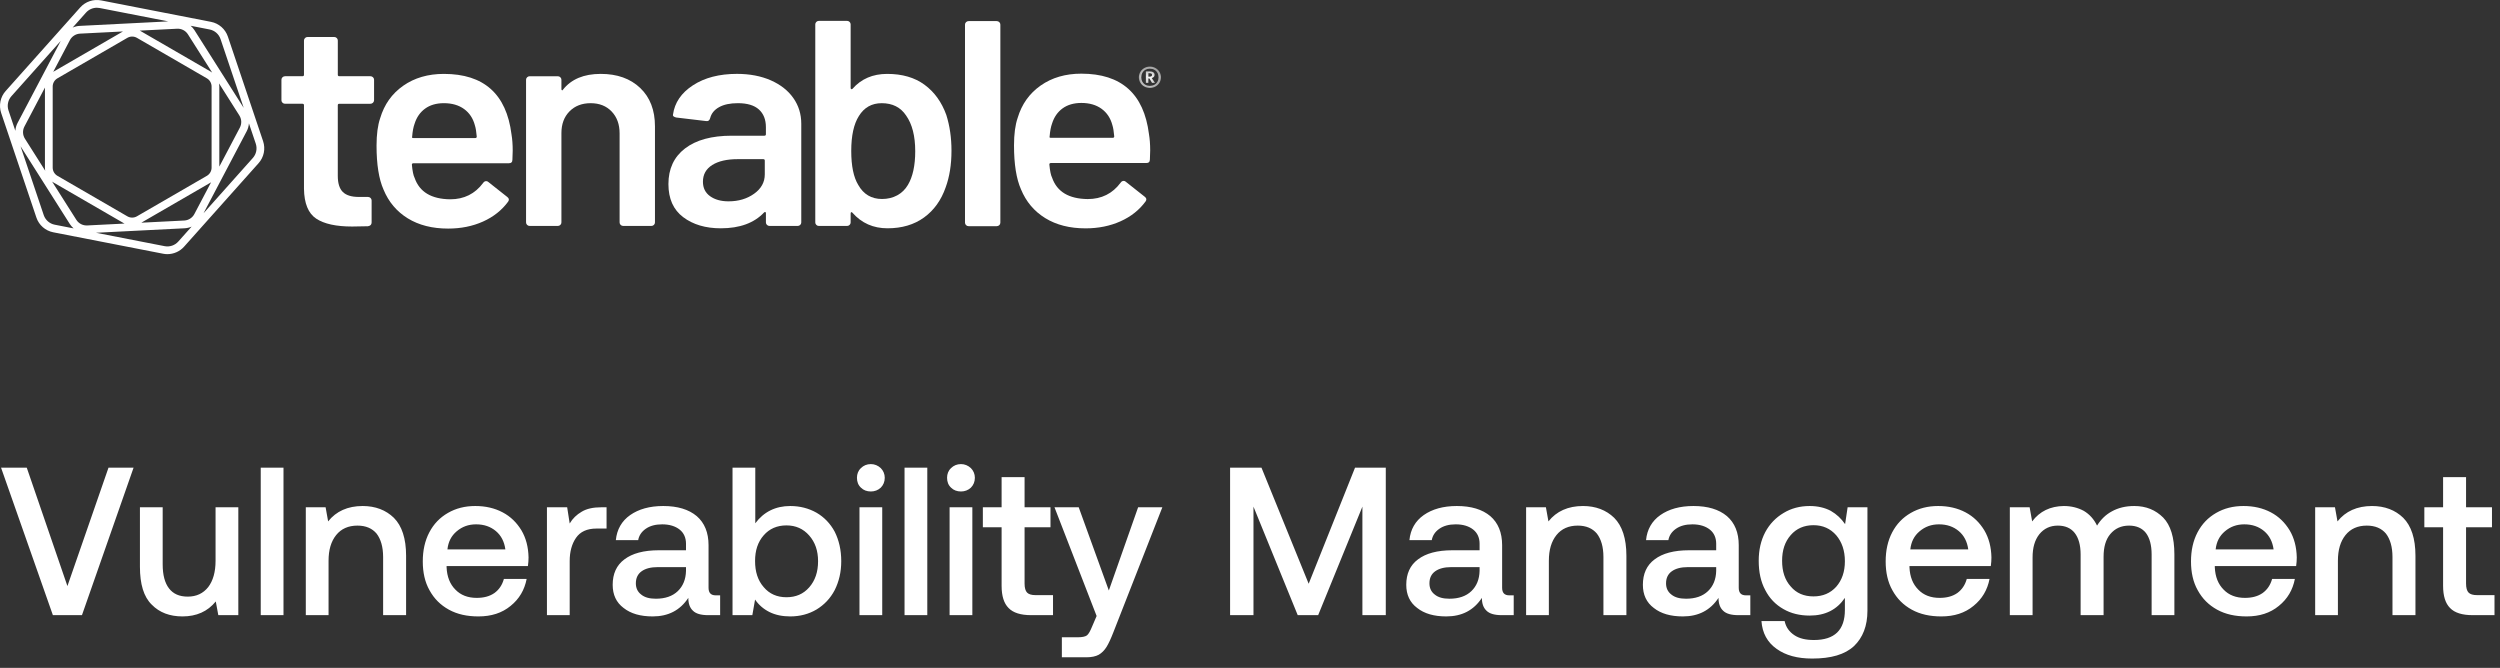 <svg width="277" height="74" viewBox="0 0 277 74" fill="none" xmlns="http://www.w3.org/2000/svg">
<rect x="0" y="0" width="277" height="74" fill="#333333" stroke="none"/>
<mask id="mask0_4828_1135" style="mask-type:luminance" maskUnits="userSpaceOnUse" x="126" y="7" width="3" height="3">
<path fill-rule="evenodd" clip-rule="evenodd" d="M126.185 7.378H128.635V9.745H126.185V7.378Z" fill="white"/>
</mask>
<g mask="url(#mask0_4828_1135)">
<path fill-rule="evenodd" clip-rule="evenodd" d="M127.239 8.492H127.385C127.56 8.492 127.646 8.427 127.646 8.298C127.646 8.233 127.625 8.187 127.581 8.157C127.538 8.128 127.469 8.114 127.376 8.114H127.241V8.492H127.239ZM127.843 8.521C127.784 8.581 127.709 8.624 127.616 8.652L127.973 9.185H127.649L127.354 8.695H127.238V9.185H126.962V7.908H127.339C127.732 7.908 127.928 8.037 127.928 8.296C127.93 8.387 127.901 8.461 127.843 8.521ZM127.903 9.395C128.05 9.313 128.165 9.2 128.246 9.056C128.329 8.91 128.37 8.748 128.37 8.566C128.37 8.384 128.329 8.22 128.246 8.073C128.165 7.926 128.05 7.811 127.903 7.728C127.756 7.646 127.589 7.603 127.403 7.603C127.222 7.603 127.059 7.646 126.914 7.728C126.768 7.811 126.655 7.926 126.573 8.073C126.49 8.22 126.449 8.383 126.449 8.566C126.449 8.748 126.49 8.91 126.573 9.056C126.655 9.2 126.768 9.313 126.914 9.395C127.059 9.477 127.222 9.518 127.403 9.518C127.59 9.518 127.756 9.477 127.903 9.395ZM128.029 7.537C128.218 7.643 128.366 7.787 128.473 7.97C128.58 8.151 128.635 8.35 128.635 8.566C128.635 8.781 128.582 8.979 128.473 9.161C128.366 9.34 128.217 9.483 128.029 9.588C127.84 9.693 127.632 9.745 127.404 9.745C127.182 9.745 126.976 9.693 126.79 9.588C126.602 9.483 126.456 9.34 126.347 9.161C126.239 8.98 126.185 8.783 126.185 8.566C126.185 8.35 126.239 8.151 126.347 7.97C126.454 7.789 126.602 7.644 126.79 7.537C126.976 7.431 127.182 7.378 127.404 7.378C127.632 7.378 127.84 7.43 128.029 7.537Z" fill="white"/>
</g>
<path fill-rule="evenodd" clip-rule="evenodd" d="M41.325 11.385C41.246 11.461 41.15 11.498 41.038 11.498H37.595C37.483 11.498 37.427 11.552 37.427 11.66V19.484C37.427 20.307 37.613 20.902 37.983 21.269C38.355 21.638 38.946 21.821 39.755 21.821H40.769C40.881 21.821 40.977 21.859 41.056 21.934C41.135 22.011 41.175 22.103 41.175 22.21V24.645C41.175 24.884 41.04 25.024 40.77 25.067L39.014 25.099C37.237 25.099 35.908 24.807 35.031 24.222C34.155 23.638 33.703 22.534 33.681 20.911V11.659C33.681 11.55 33.625 11.497 33.513 11.497H31.589C31.476 11.497 31.381 11.46 31.302 11.383C31.222 11.308 31.183 11.216 31.183 11.108V8.835C31.183 8.726 31.222 8.635 31.302 8.559C31.381 8.484 31.475 8.446 31.589 8.446H33.513C33.625 8.446 33.681 8.392 33.681 8.284V4.486C33.681 4.378 33.721 4.285 33.8 4.211C33.879 4.135 33.974 4.097 34.087 4.097H37.024C37.136 4.097 37.231 4.135 37.311 4.211C37.39 4.287 37.429 4.379 37.429 4.486V8.284C37.429 8.392 37.486 8.446 37.598 8.446H41.041C41.153 8.446 41.249 8.484 41.328 8.559C41.407 8.636 41.447 8.728 41.447 8.835V11.108C41.443 11.217 41.403 11.309 41.325 11.385Z" fill="white"/>
<path fill-rule="evenodd" clip-rule="evenodd" d="M47.103 12.034C46.552 12.435 46.163 12.991 45.938 13.706C45.803 14.075 45.712 14.549 45.667 15.134C45.621 15.242 45.667 15.296 45.803 15.296H52.655C52.767 15.296 52.824 15.242 52.824 15.134C52.778 14.593 52.712 14.182 52.621 13.9C52.418 13.12 52.019 12.515 51.423 12.081C50.827 11.649 50.078 11.432 49.178 11.432C48.346 11.433 47.654 11.633 47.103 12.034ZM56.808 16.693L56.775 17.7C56.775 17.961 56.639 18.089 56.37 18.089H45.804C45.692 18.089 45.636 18.144 45.636 18.252C45.703 18.966 45.804 19.452 45.94 19.713C46.48 21.271 47.797 22.06 49.889 22.082C51.419 22.082 52.634 21.476 53.535 20.264C53.624 20.133 53.738 20.069 53.873 20.069C53.962 20.069 54.041 20.101 54.109 20.166L56.202 21.821C56.405 21.973 56.438 22.145 56.303 22.34C55.605 23.292 54.677 24.029 53.519 24.548C52.36 25.067 51.071 25.327 49.653 25.327C47.897 25.327 46.407 24.948 45.18 24.192C43.954 23.435 43.059 22.373 42.496 21.01C41.978 19.841 41.721 18.218 41.721 16.14C41.721 14.886 41.856 13.868 42.125 13.09C42.576 11.575 43.424 10.379 44.674 9.502C45.923 8.626 47.425 8.188 49.18 8.188C53.613 8.188 56.11 10.417 56.673 14.876C56.763 15.416 56.808 16.022 56.808 16.693Z" fill="white"/>
<path fill-rule="evenodd" clip-rule="evenodd" d="M70.932 9.745C72.023 10.783 72.57 12.201 72.57 13.998V24.646C72.57 24.755 72.53 24.846 72.451 24.922C72.372 24.998 72.276 25.035 72.163 25.035H69.058C68.945 25.035 68.849 24.998 68.771 24.922C68.691 24.846 68.652 24.755 68.652 24.646V14.776C68.652 13.781 68.36 12.974 67.774 12.358C67.188 11.742 66.412 11.433 65.445 11.433C64.478 11.433 63.695 11.737 63.1 12.341C62.503 12.948 62.205 13.749 62.205 14.745V24.646C62.205 24.755 62.165 24.846 62.086 24.922C62.007 24.998 61.911 25.035 61.799 25.035H58.693C58.581 25.035 58.485 24.998 58.406 24.922C58.327 24.846 58.287 24.755 58.287 24.646V8.836C58.287 8.728 58.327 8.636 58.406 8.561C58.485 8.485 58.579 8.447 58.693 8.447H61.799C61.911 8.447 62.007 8.485 62.086 8.561C62.165 8.637 62.205 8.729 62.205 8.836V9.875C62.205 9.94 62.226 9.983 62.273 10.005C62.317 10.027 62.352 10.005 62.373 9.94C63.296 8.771 64.691 8.187 66.559 8.187C68.383 8.187 69.84 8.706 70.932 9.745Z" fill="white"/>
<path fill-rule="evenodd" clip-rule="evenodd" d="M83.556 21.465C84.344 20.902 84.738 20.187 84.738 19.322V17.796C84.738 17.687 84.682 17.634 84.57 17.634H81.734C80.541 17.634 79.602 17.851 78.915 18.283C78.229 18.716 77.885 19.333 77.885 20.134C77.885 20.826 78.15 21.362 78.679 21.74C79.208 22.119 79.889 22.308 80.721 22.308C81.823 22.309 82.769 22.029 83.556 21.465ZM85.406 8.901C86.485 9.377 87.319 10.032 87.903 10.865C88.488 11.698 88.781 12.645 88.781 13.706V24.646C88.781 24.755 88.741 24.846 88.662 24.922C88.583 24.998 88.488 25.035 88.375 25.035H85.269C85.157 25.035 85.061 24.998 84.982 24.922C84.903 24.846 84.863 24.755 84.863 24.646V23.607C84.863 23.542 84.84 23.505 84.796 23.494C84.75 23.483 84.705 23.498 84.66 23.542C83.558 24.711 81.96 25.296 79.867 25.296C78.179 25.296 76.789 24.885 75.698 24.061C74.606 23.24 74.061 22.016 74.061 20.393C74.061 18.704 74.674 17.39 75.901 16.448C77.127 15.507 78.855 15.036 81.082 15.036H84.693C84.806 15.036 84.862 14.982 84.862 14.874V14.094C84.862 13.25 84.603 12.596 84.086 12.13C83.568 11.664 82.792 11.432 81.757 11.432C80.902 11.432 80.209 11.577 79.681 11.87C79.151 12.162 78.819 12.567 78.686 13.087C78.618 13.347 78.46 13.456 78.213 13.411L74.939 13.022C74.826 13 74.731 12.963 74.652 12.908C74.573 12.855 74.545 12.784 74.568 12.698C74.748 11.378 75.484 10.295 76.779 9.451C78.073 8.608 79.699 8.185 81.656 8.185C83.077 8.187 84.326 8.425 85.406 8.901Z" fill="white"/>
<path fill-rule="evenodd" clip-rule="evenodd" d="M101.407 16.757C101.407 15.069 101.069 13.749 100.394 12.796C99.786 11.887 98.885 11.433 97.693 11.433C96.591 11.433 95.746 11.909 95.161 12.861C94.599 13.749 94.318 15.036 94.318 16.724C94.318 18.39 94.577 19.646 95.094 20.49C95.678 21.528 96.556 22.048 97.726 22.048C98.355 22.048 98.918 21.912 99.415 21.642C99.91 21.372 100.303 20.987 100.596 20.49C101.136 19.582 101.407 18.338 101.407 16.757ZM105.424 16.693C105.424 18.23 105.21 19.582 104.782 20.751C104.287 22.179 103.489 23.295 102.386 24.095C101.283 24.896 99.933 25.295 98.335 25.295C96.759 25.295 95.467 24.723 94.454 23.575C94.407 23.51 94.363 23.489 94.318 23.51C94.272 23.532 94.251 23.575 94.251 23.64V24.647C94.251 24.756 94.211 24.848 94.132 24.923C94.053 25 93.957 25.036 93.845 25.036H90.739C90.626 25.036 90.531 25 90.452 24.923C90.372 24.848 90.333 24.756 90.333 24.647V2.701C90.333 2.592 90.372 2.5 90.452 2.425C90.531 2.35 90.625 2.311 90.739 2.311H93.845C93.957 2.311 94.053 2.35 94.132 2.425C94.211 2.501 94.251 2.594 94.251 2.701V9.745C94.251 9.81 94.272 9.853 94.318 9.875C94.363 9.897 94.407 9.886 94.454 9.843C95.421 8.739 96.703 8.188 98.302 8.188C99.968 8.188 101.346 8.588 102.437 9.389C103.528 10.19 104.333 11.304 104.85 12.732C105.233 13.944 105.424 15.264 105.424 16.693Z" fill="white"/>
<path fill-rule="evenodd" clip-rule="evenodd" d="M107.041 24.947C106.962 24.872 106.922 24.78 106.922 24.671V2.726C106.922 2.618 106.962 2.526 107.041 2.451C107.12 2.375 107.215 2.337 107.328 2.337H110.434C110.546 2.337 110.642 2.375 110.721 2.451C110.801 2.527 110.84 2.619 110.84 2.726V24.671C110.84 24.78 110.801 24.872 110.721 24.947C110.642 25.024 110.546 25.061 110.434 25.061H107.327C107.215 25.061 107.119 25.024 107.041 24.947Z" fill="white"/>
<path fill-rule="evenodd" clip-rule="evenodd" d="M117.736 12.008C117.185 12.409 116.796 12.966 116.571 13.68C116.435 14.049 116.346 14.524 116.3 15.108C116.254 15.217 116.3 15.27 116.435 15.27H123.288C123.4 15.27 123.457 15.217 123.457 15.108C123.411 14.567 123.345 14.156 123.254 13.874C123.051 13.094 122.651 12.489 122.056 12.056C121.46 11.623 120.711 11.406 119.811 11.406C118.979 11.409 118.287 11.609 117.736 12.008ZM127.441 16.668L127.408 17.674C127.408 17.935 127.272 18.064 127.003 18.064H116.437C116.325 18.064 116.268 18.119 116.268 18.226C116.336 18.94 116.437 19.426 116.572 19.687C117.112 21.245 118.429 22.035 120.522 22.056C122.052 22.056 123.267 21.45 124.168 20.238C124.257 20.108 124.371 20.043 124.504 20.043C124.594 20.043 124.673 20.075 124.74 20.14L126.833 21.795C127.036 21.947 127.07 22.119 126.934 22.314C126.236 23.267 125.308 24.003 124.15 24.522C122.991 25.041 121.702 25.302 120.284 25.302C118.53 25.302 117.038 24.923 115.812 24.166C114.585 23.409 113.691 22.348 113.128 20.985C112.61 19.816 112.352 18.192 112.352 16.115C112.352 14.861 112.488 13.842 112.756 13.064C113.207 11.549 114.056 10.353 115.305 9.477C116.555 8.6 118.056 8.162 119.811 8.162C124.244 8.162 126.741 10.392 127.304 14.85C127.395 15.392 127.441 15.998 127.441 16.668Z" fill="white"/>
<path fill-rule="evenodd" clip-rule="evenodd" d="M28.015 17.503L22.551 23.629L27.335 14.539C27.479 14.266 27.56 13.969 27.581 13.669L28.34 15.921C28.523 16.468 28.399 17.074 28.015 17.503ZM19.751 26.767C19.376 27.188 18.798 27.383 18.244 27.275L10.637 25.791L20.457 25.293C20.729 25.279 20.99 25.214 21.233 25.107L19.751 26.767ZM4.845 23.832L2.277 16.208L7.734 24.817C7.851 25.002 7.996 25.166 8.157 25.306L6.059 24.896C5.494 24.786 5.03 24.378 4.845 23.832ZM1.265 10.657L6.731 4.533L1.947 13.623C1.802 13.896 1.722 14.193 1.7 14.493L0.943 12.241C0.757 11.694 0.882 11.087 1.265 10.657ZM9.531 1.395C9.838 1.051 10.28 0.858 10.733 0.858C10.833 0.858 10.935 0.868 11.038 0.887L18.645 2.371L8.825 2.869C8.553 2.883 8.292 2.948 8.049 3.055L9.531 1.395ZM24.27 9.242L26.522 12.796C26.779 13.201 26.799 13.716 26.576 14.14L24.301 18.459V9.589C24.301 9.472 24.29 9.356 24.27 9.242ZM5.012 18.919L2.76 15.365C2.503 14.96 2.482 14.445 2.706 14.021L4.979 9.701V18.572C4.979 18.69 4.99 18.805 5.012 18.919ZM23.444 18.573C23.444 18.946 23.244 19.294 22.921 19.482L15.166 23.97C14.842 24.157 14.438 24.157 14.115 23.97L6.361 19.48C6.038 19.293 5.838 18.946 5.838 18.572V9.588C5.838 9.215 6.038 8.867 6.361 8.679L14.116 4.191C14.278 4.097 14.459 4.051 14.642 4.051C14.823 4.051 15.005 4.098 15.168 4.191L22.921 8.68C23.244 8.867 23.444 9.215 23.444 9.589V18.573ZM20.822 3.803L23.509 8.042C23.458 8.005 23.406 7.971 23.351 7.939L15.596 3.451C15.56 3.431 15.524 3.41 15.486 3.392L19.62 3.183C20.101 3.155 20.563 3.395 20.822 3.803ZM8.867 3.727L13.623 3.486L5.931 7.939C5.919 7.945 5.908 7.953 5.896 7.961L7.748 4.442C7.967 4.024 8.396 3.751 8.867 3.727ZM8.46 24.359L5.772 20.12C5.824 20.157 5.876 20.191 5.931 20.223L13.685 24.712C13.722 24.733 13.758 24.753 13.796 24.771L9.662 24.98C9.178 25.003 8.718 24.766 8.46 24.359ZM20.413 24.434L15.657 24.675L23.351 20.221C23.363 20.215 23.374 20.208 23.386 20.2L21.534 23.718C21.314 24.137 20.884 24.411 20.413 24.434ZM24.436 4.329L27.003 11.953L21.547 3.344C21.429 3.157 21.285 2.994 21.123 2.855L23.222 3.265C23.786 3.374 24.252 3.783 24.436 4.329ZM29.152 15.647L25.249 4.054C24.966 3.218 24.252 2.591 23.384 2.422L11.2 0.045C10.35 -0.121 9.464 0.178 8.889 0.824L0.625 10.086C0.036 10.745 -0.154 11.675 0.128 12.513L4.032 24.105C4.314 24.944 5.029 25.569 5.896 25.737L18.081 28.114C18.236 28.145 18.392 28.159 18.548 28.159C19.243 28.159 19.921 27.863 20.392 27.336L28.656 18.074C29.244 17.416 29.434 16.485 29.152 15.647Z" fill="white"/>
<path d="M0.117 51.818H2.965L7.47 64.937L12.022 51.818H14.8L9.081 68.159H5.859L0.117 51.818ZM26.406 56.206V68.159H24.188L23.908 66.641C22.997 67.762 21.76 68.299 20.219 68.299C18.819 68.299 17.675 67.879 16.811 66.992C15.924 66.128 15.504 64.727 15.504 62.79V56.206H18.025V62.533C18.025 63.7 18.259 64.587 18.725 65.194C19.192 65.801 19.869 66.105 20.803 66.105C21.76 66.105 22.507 65.754 23.067 65.054C23.604 64.354 23.884 63.373 23.884 62.136V56.206H26.406ZM28.89 51.818H31.411V68.159H28.89V51.818ZM43.641 57.374C44.528 58.261 44.995 59.661 44.995 61.576V68.159H42.45V61.716C42.45 60.595 42.193 59.731 41.727 59.125C41.236 58.541 40.536 58.237 39.602 58.237C38.598 58.237 37.805 58.588 37.244 59.288C36.684 59.988 36.404 60.922 36.404 62.136V68.159H33.883V56.206H36.077L36.357 57.771C37.244 56.65 38.528 56.066 40.186 56.066C41.586 56.066 42.754 56.51 43.641 57.374ZM47.568 58.984C48.058 58.051 48.735 57.35 49.622 56.837C50.509 56.323 51.513 56.066 52.657 56.066C53.801 56.066 54.804 56.3 55.691 56.767C56.578 57.234 57.255 57.911 57.769 58.751C58.283 59.615 58.539 60.619 58.563 61.763C58.563 62.089 58.539 62.393 58.493 62.72H49.482V62.86C49.529 63.91 49.855 64.727 50.462 65.334C51.046 65.941 51.84 66.245 52.82 66.245C53.59 66.245 54.244 66.081 54.781 65.708C55.295 65.334 55.645 64.821 55.831 64.144H58.353C58.119 65.358 57.536 66.361 56.578 67.132C55.621 67.925 54.431 68.299 53.007 68.299C51.746 68.299 50.672 68.065 49.739 67.552C48.805 67.038 48.105 66.338 47.591 65.404C47.077 64.494 46.844 63.42 46.844 62.206C46.844 60.992 47.077 59.918 47.568 58.984ZM55.995 60.875C55.878 60.012 55.528 59.335 54.944 58.844C54.361 58.354 53.637 58.097 52.75 58.097C51.91 58.097 51.209 58.354 50.602 58.868C49.995 59.381 49.669 60.035 49.575 60.875H55.995ZM67.207 56.206V58.564H66.087C65.037 58.564 64.29 58.914 63.823 59.592C63.356 60.268 63.122 61.132 63.122 62.159V68.159H60.601V56.206H62.842L63.122 58.004C63.449 57.444 63.893 57.024 64.453 56.697C64.99 56.37 65.713 56.206 66.647 56.206H67.207ZM79.791 65.964V68.159H78.46C77.666 68.159 77.106 67.995 76.779 67.669C76.429 67.342 76.266 66.875 76.266 66.245C75.355 67.622 74.048 68.299 72.321 68.299C70.967 68.299 69.893 67.995 69.099 67.365C68.282 66.758 67.885 65.894 67.885 64.797C67.885 63.583 68.305 62.626 69.192 61.973C70.056 61.319 71.317 60.969 72.998 60.969H76.009V60.245C76.009 59.592 75.776 59.054 75.309 58.681C74.842 58.307 74.188 58.097 73.371 58.097C72.624 58.097 72.017 58.261 71.55 58.588C71.083 58.914 70.803 59.335 70.71 59.848H68.235C68.352 58.658 68.889 57.724 69.823 57.07C70.757 56.417 71.971 56.066 73.488 56.066C75.075 56.066 76.312 56.44 77.2 57.187C78.063 57.934 78.507 59.008 78.507 60.408V65.124C78.507 65.684 78.764 65.964 79.301 65.964H79.791ZM76.009 62.836H72.881C72.087 62.836 71.504 63 71.083 63.303C70.663 63.607 70.453 64.05 70.453 64.634C70.453 65.147 70.64 65.568 71.037 65.871C71.433 66.198 71.971 66.338 72.671 66.338C73.698 66.338 74.515 66.058 75.099 65.498C75.682 64.937 75.986 64.19 76.009 63.257V62.836ZM90.478 56.813C91.319 57.304 91.996 58.004 92.486 58.914C92.953 59.848 93.21 60.922 93.21 62.183C93.21 63.397 92.953 64.447 92.486 65.381C91.996 66.315 91.319 67.015 90.478 67.528C89.615 68.042 88.634 68.299 87.56 68.299C86.673 68.299 85.903 68.135 85.249 67.809C84.596 67.482 84.059 67.015 83.662 66.431L83.359 68.159H81.164V51.818H83.685V57.981C84.619 56.72 85.926 56.066 87.56 56.066C88.634 56.066 89.615 56.323 90.478 56.813ZM89.661 65.077C90.315 64.33 90.642 63.373 90.642 62.183C90.642 61.016 90.315 60.082 89.661 59.335C89.008 58.588 88.167 58.214 87.14 58.214C86.09 58.214 85.249 58.588 84.619 59.311C83.965 60.058 83.662 60.992 83.662 62.159C83.662 63.35 83.965 64.307 84.619 65.054C85.249 65.801 86.09 66.174 87.14 66.174C88.167 66.174 89.008 65.824 89.661 65.077ZM97.588 51.864C97.868 52.145 98.031 52.518 98.031 52.938C98.031 53.382 97.868 53.755 97.588 54.035C97.284 54.316 96.911 54.456 96.49 54.456C96.047 54.456 95.674 54.316 95.393 54.035C95.09 53.755 94.95 53.382 94.95 52.938C94.95 52.518 95.09 52.145 95.393 51.864C95.674 51.584 96.047 51.421 96.49 51.421C96.911 51.421 97.284 51.584 97.588 51.864ZM95.23 56.206H97.751V68.159H95.23V56.206ZM100.223 51.818H102.744V68.159H100.223V51.818ZM107.573 51.864C107.853 52.145 108.016 52.518 108.016 52.938C108.016 53.382 107.853 53.755 107.573 54.035C107.269 54.316 106.896 54.456 106.476 54.456C106.032 54.456 105.659 54.316 105.379 54.035C105.075 53.755 104.935 53.382 104.935 52.938C104.935 52.518 105.075 52.145 105.379 51.864C105.659 51.584 106.032 51.421 106.476 51.421C106.896 51.421 107.269 51.584 107.573 51.864ZM105.215 56.206H107.736V68.159H105.215V56.206ZM110.978 58.424H108.9V56.206H110.978V52.868H113.523V56.206H116.394V58.424H113.523V64.657C113.523 65.124 113.616 65.474 113.803 65.661C113.989 65.848 114.293 65.941 114.76 65.941H116.674V68.159H114.246C113.102 68.159 112.262 67.902 111.748 67.365C111.235 66.852 110.978 66.034 110.978 64.914V58.424ZM119.521 56.206L122.859 65.427L126.104 56.206H128.789L123.373 70.026C123.093 70.75 122.836 71.31 122.603 71.684C122.369 72.057 122.066 72.361 121.739 72.547C121.389 72.734 120.922 72.828 120.362 72.828H117.654V70.61H119.428C119.895 70.61 120.245 70.54 120.432 70.4C120.618 70.26 120.805 69.91 121.015 69.396L121.505 68.252L116.837 56.206H119.521ZM136.294 51.818H139.772L145.001 64.68L150.137 51.818H153.545V68.159H150.954V56.136L146.052 68.159H143.787L138.885 56.136V68.159H136.294V51.818ZM167.719 65.964V68.159H166.389C165.595 68.159 165.035 67.995 164.708 67.669C164.358 67.342 164.194 66.875 164.194 66.245C163.284 67.622 161.977 68.299 160.249 68.299C158.895 68.299 157.821 67.995 157.028 67.365C156.211 66.758 155.814 65.894 155.814 64.797C155.814 63.583 156.234 62.626 157.121 61.973C157.985 61.319 159.245 60.969 160.926 60.969H163.938V60.245C163.938 59.592 163.704 59.054 163.237 58.681C162.77 58.307 162.117 58.097 161.3 58.097C160.553 58.097 159.946 58.261 159.479 58.588C159.012 58.914 158.732 59.335 158.639 59.848H156.164C156.281 58.658 156.818 57.724 157.751 57.07C158.685 56.417 159.899 56.066 161.416 56.066C163.004 56.066 164.241 56.44 165.128 57.187C165.992 57.934 166.436 59.008 166.436 60.408V65.124C166.436 65.684 166.692 65.964 167.229 65.964H167.719ZM163.938 62.836H160.81C160.016 62.836 159.432 63 159.012 63.303C158.592 63.607 158.382 64.05 158.382 64.634C158.382 65.147 158.568 65.568 158.965 65.871C159.362 66.198 159.899 66.338 160.599 66.338C161.627 66.338 162.444 66.058 163.027 65.498C163.611 64.937 163.914 64.19 163.938 63.257V62.836ZM178.851 57.374C179.738 58.261 180.205 59.661 180.205 61.576V68.159H177.66V61.716C177.66 60.595 177.403 59.731 176.936 59.125C176.446 58.541 175.746 58.237 174.812 58.237C173.808 58.237 173.015 58.588 172.454 59.288C171.894 59.988 171.614 60.922 171.614 62.136V68.159H169.093V56.206H171.287L171.567 57.771C172.454 56.65 173.738 56.066 175.396 56.066C176.796 56.066 177.964 56.51 178.851 57.374ZM193.936 65.964V68.159H192.606C191.812 68.159 191.252 67.995 190.925 67.669C190.575 67.342 190.411 66.875 190.411 66.245C189.501 67.622 188.193 68.299 186.466 68.299C185.112 68.299 184.038 67.995 183.245 67.365C182.427 66.758 182.031 65.894 182.031 64.797C182.031 63.583 182.451 62.626 183.338 61.973C184.202 61.319 185.462 60.969 187.143 60.969H190.154V60.245C190.154 59.592 189.921 59.054 189.454 58.681C188.987 58.307 188.334 58.097 187.517 58.097C186.769 58.097 186.163 58.261 185.696 58.588C185.229 58.914 184.949 59.335 184.855 59.848H182.381C182.497 58.658 183.034 57.724 183.968 57.07C184.902 56.417 186.116 56.066 187.633 56.066C189.221 56.066 190.458 56.44 191.345 57.187C192.209 57.934 192.652 59.008 192.652 60.408V65.124C192.652 65.684 192.909 65.964 193.446 65.964H193.936ZM190.154 62.836H187.026C186.233 62.836 185.649 63 185.229 63.303C184.809 63.607 184.598 64.05 184.598 64.634C184.598 65.147 184.785 65.568 185.182 65.871C185.579 66.198 186.116 66.338 186.816 66.338C187.843 66.338 188.66 66.058 189.244 65.498C189.828 64.937 190.131 64.19 190.154 63.257V62.836ZM206.912 56.206V67.669C206.912 69.349 206.398 70.657 205.418 71.59C204.414 72.524 202.873 72.968 200.795 72.968C199.161 72.968 197.854 72.618 196.85 71.894C195.823 71.17 195.263 70.143 195.169 68.812H197.737C197.877 69.489 198.251 70.003 198.811 70.376C199.371 70.75 200.095 70.913 200.982 70.913C203.27 70.913 204.414 69.816 204.414 67.575V66.245C203.527 67.552 202.243 68.206 200.515 68.206C199.418 68.206 198.438 67.972 197.597 67.482C196.733 66.992 196.057 66.291 195.59 65.381C195.099 64.47 194.866 63.397 194.866 62.136C194.866 60.945 195.099 59.895 195.59 58.961C196.08 58.051 196.757 57.35 197.621 56.837C198.461 56.323 199.441 56.066 200.515 56.066C201.402 56.066 202.196 56.253 202.85 56.603C203.503 56.977 204.017 57.467 204.437 58.074L204.717 56.206H206.912ZM203.457 65.007C204.087 64.284 204.414 63.35 204.414 62.183C204.414 61.016 204.087 60.058 203.457 59.311C202.803 58.564 201.963 58.191 200.935 58.191C199.885 58.191 199.045 58.564 198.414 59.288C197.761 60.035 197.457 60.969 197.457 62.136C197.457 63.303 197.761 64.26 198.414 64.984C199.045 65.731 199.885 66.081 200.935 66.081C201.963 66.081 202.803 65.731 203.457 65.007ZM209.655 58.984C210.146 58.051 210.823 57.35 211.71 56.837C212.597 56.323 213.601 56.066 214.745 56.066C215.888 56.066 216.892 56.3 217.779 56.767C218.666 57.234 219.343 57.911 219.857 58.751C220.371 59.615 220.627 60.619 220.651 61.763C220.651 62.089 220.627 62.393 220.581 62.72H211.57V62.86C211.616 63.91 211.943 64.727 212.55 65.334C213.134 65.941 213.927 66.245 214.908 66.245C215.678 66.245 216.332 66.081 216.869 65.708C217.382 65.334 217.733 64.821 217.919 64.144H220.441C220.207 65.358 219.623 66.361 218.666 67.132C217.709 67.925 216.519 68.299 215.095 68.299C213.834 68.299 212.76 68.065 211.826 67.552C210.893 67.038 210.192 66.338 209.679 65.404C209.165 64.494 208.932 63.42 208.932 62.206C208.932 60.992 209.165 59.918 209.655 58.984ZM218.083 60.875C217.966 60.012 217.616 59.335 217.032 58.844C216.449 58.354 215.725 58.097 214.838 58.097C213.998 58.097 213.297 58.354 212.69 58.868C212.083 59.381 211.756 60.035 211.663 60.875H218.083ZM239.684 57.35C240.501 58.191 240.921 59.545 240.921 61.412V68.159H238.4V61.436C238.4 60.408 238.189 59.615 237.769 59.054C237.349 58.518 236.719 58.237 235.902 58.237C235.015 58.237 234.338 58.564 233.824 59.171C233.311 59.778 233.077 60.619 233.077 61.692V68.159H230.533V61.436C230.533 60.385 230.299 59.592 229.879 59.054C229.459 58.518 228.828 58.237 228.011 58.237C227.148 58.237 226.471 58.564 225.957 59.195C225.444 59.848 225.21 60.689 225.21 61.763V68.159H222.689V56.206H224.883L225.163 57.771C226.004 56.65 227.171 56.09 228.665 56.066C229.505 56.066 230.229 56.253 230.883 56.603C231.513 56.977 232.003 57.514 232.353 58.237C232.774 57.56 233.311 57.024 234.011 56.65C234.688 56.277 235.505 56.066 236.485 56.066C237.793 56.066 238.843 56.51 239.684 57.35ZM243.486 58.984C243.977 58.051 244.654 57.35 245.541 56.837C246.428 56.323 247.432 56.066 248.576 56.066C249.719 56.066 250.723 56.3 251.61 56.767C252.497 57.234 253.174 57.911 253.688 58.751C254.201 59.615 254.458 60.619 254.482 61.763C254.482 62.089 254.458 62.393 254.412 62.72H245.401V62.86C245.447 63.91 245.774 64.727 246.381 65.334C246.965 65.941 247.758 66.245 248.739 66.245C249.509 66.245 250.163 66.081 250.7 65.708C251.213 65.334 251.564 64.821 251.75 64.144H254.272C254.038 65.358 253.454 66.361 252.497 67.132C251.54 67.925 250.35 68.299 248.926 68.299C247.665 68.299 246.591 68.065 245.657 67.552C244.724 67.038 244.023 66.338 243.51 65.404C242.996 64.494 242.763 63.42 242.763 62.206C242.763 60.992 242.996 59.918 243.486 58.984ZM251.914 60.875C251.797 60.012 251.447 59.335 250.863 58.844C250.28 58.354 249.556 58.097 248.669 58.097C247.828 58.097 247.128 58.354 246.521 58.868C245.914 59.381 245.587 60.035 245.494 60.875H251.914ZM266.278 57.374C267.165 58.261 267.632 59.661 267.632 61.576V68.159H265.087V61.716C265.087 60.595 264.83 59.731 264.364 59.125C263.873 58.541 263.173 58.237 262.239 58.237C261.235 58.237 260.442 58.588 259.881 59.288C259.321 59.988 259.041 60.922 259.041 62.136V68.159H256.52V56.206H258.714L258.994 57.771C259.881 56.65 261.165 56.066 262.823 56.066C264.223 56.066 265.391 56.51 266.278 57.374ZM270.695 58.424H268.617V56.206H270.695V52.868H273.239V56.206H276.111V58.424H273.239V64.657C273.239 65.124 273.333 65.474 273.52 65.661C273.706 65.848 274.01 65.941 274.477 65.941H276.391V68.159H273.963C272.819 68.159 271.979 67.902 271.465 67.365C270.952 66.852 270.695 66.034 270.695 64.914V58.424Z" fill="white"/>
</svg>
